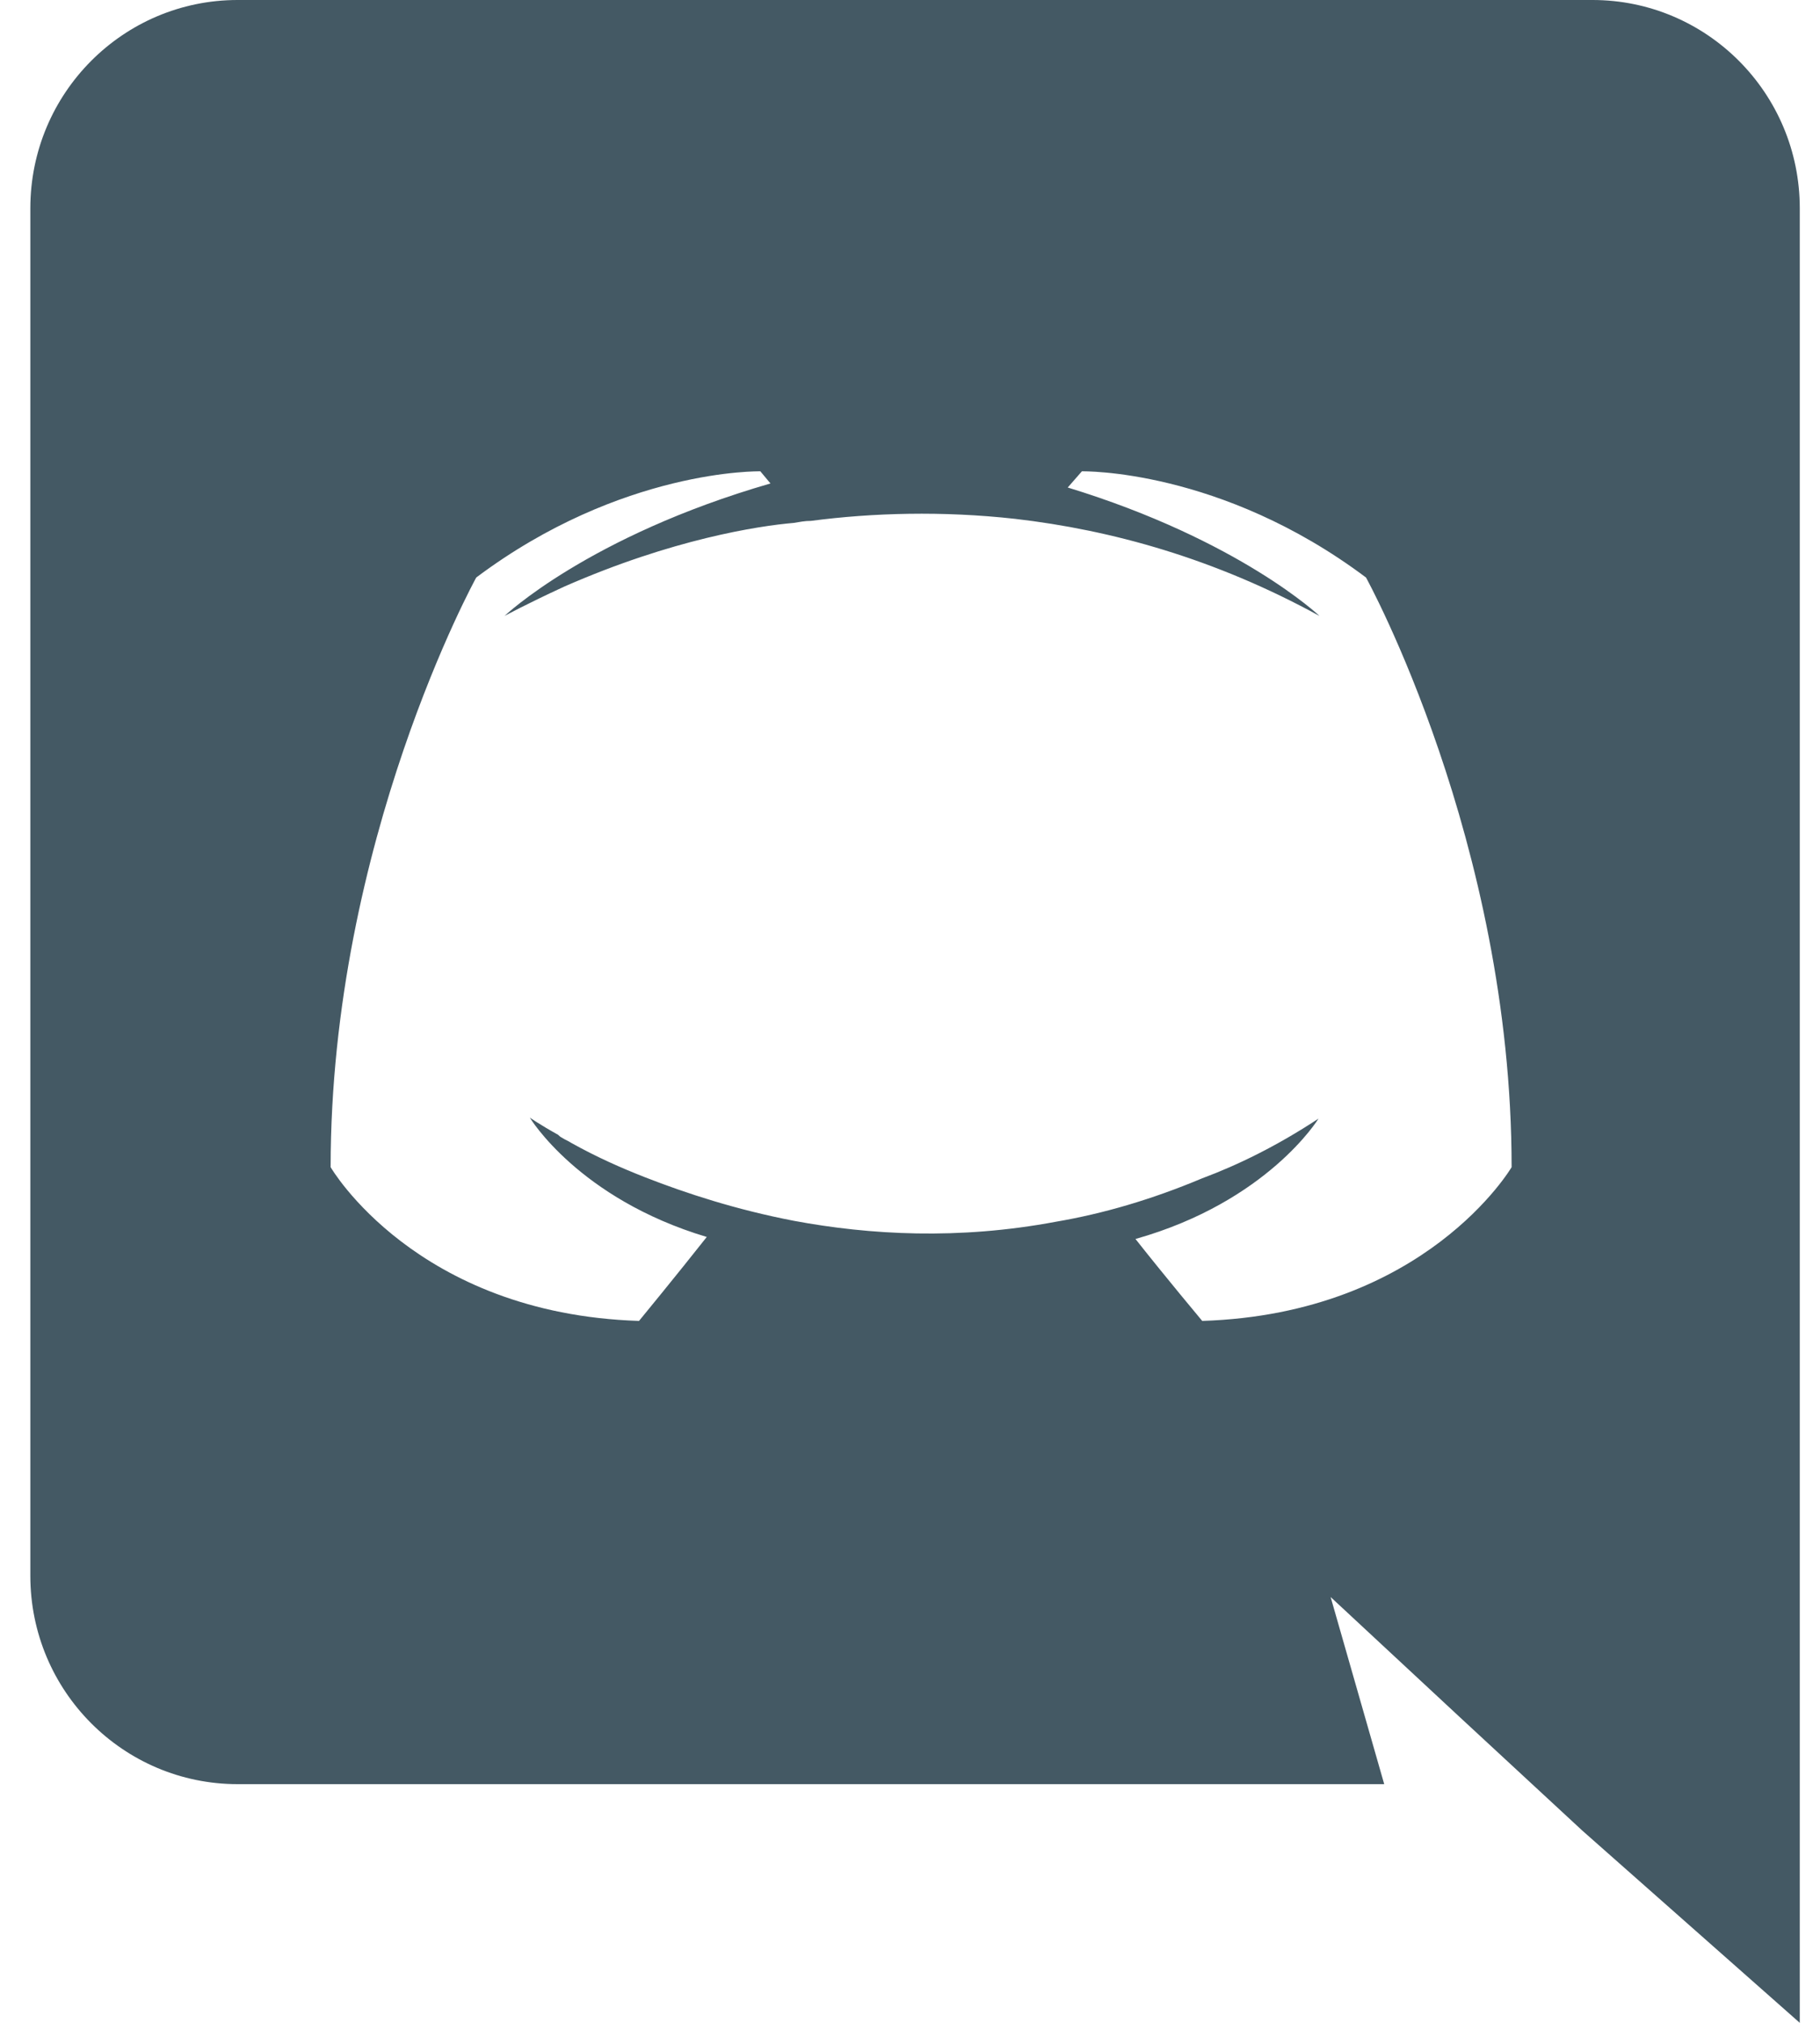 <svg width="18" height="20" viewBox="0 0 18 20" fill="none" xmlns="http://www.w3.org/2000/svg">
<g clip-path="url(#clip0_762_2)">
<path d="M15.75 0H2.35C1.22 0 0.3 0.92 0.3 2.06V15.58C0.3 16.72 1.22 17.64 2.35 17.64H13.69L13.16 15.79L14.44 16.98L15.65 18.1L17.8 20V2.06C17.8 0.92 16.88 0 15.75 0ZM11.89 13.06C11.89 13.06 11.53 12.63 11.23 12.25C12.54 11.88 13.04 11.06 13.04 11.06C12.63 11.33 12.24 11.52 11.89 11.65C11.39 11.86 10.91 12 10.44 12.08C9.48 12.26 8.6 12.21 7.85 12.07C7.28 11.96 6.79 11.8 6.38 11.64C6.15 11.55 5.9 11.44 5.65 11.3C5.62 11.28 5.59 11.27 5.56 11.25C5.54 11.24 5.53 11.23 5.52 11.22C5.34 11.12 5.24 11.05 5.24 11.05C5.24 11.05 5.72 11.85 6.99 12.23C6.69 12.61 6.32 13.06 6.32 13.06C4.11 12.99 3.27 11.54 3.27 11.54C3.27 8.32 4.71 5.71 4.71 5.71C6.15 4.63 7.52 4.66 7.52 4.66L7.62 4.78C5.82 5.3 4.99 6.09 4.99 6.09C4.99 6.09 5.21 5.97 5.58 5.8C6.65 5.33 7.5 5.2 7.85 5.17C7.91 5.16 7.96 5.15 8.02 5.15C8.63 5.07 9.32 5.05 10.04 5.13C10.99 5.24 12.01 5.52 13.05 6.09C13.05 6.09 12.26 5.34 10.56 4.82L10.7 4.66C10.7 4.66 12.07 4.63 13.51 5.71C13.51 5.71 14.95 8.32 14.95 11.54C14.95 11.54 14.1 12.99 11.89 13.06Z" fill="#445964"/>
</g>
<defs>
<clipPath id="clip0_762_2">
<rect width="18" height="20" fill="white"/>
</clipPath>
</defs>
</svg>
